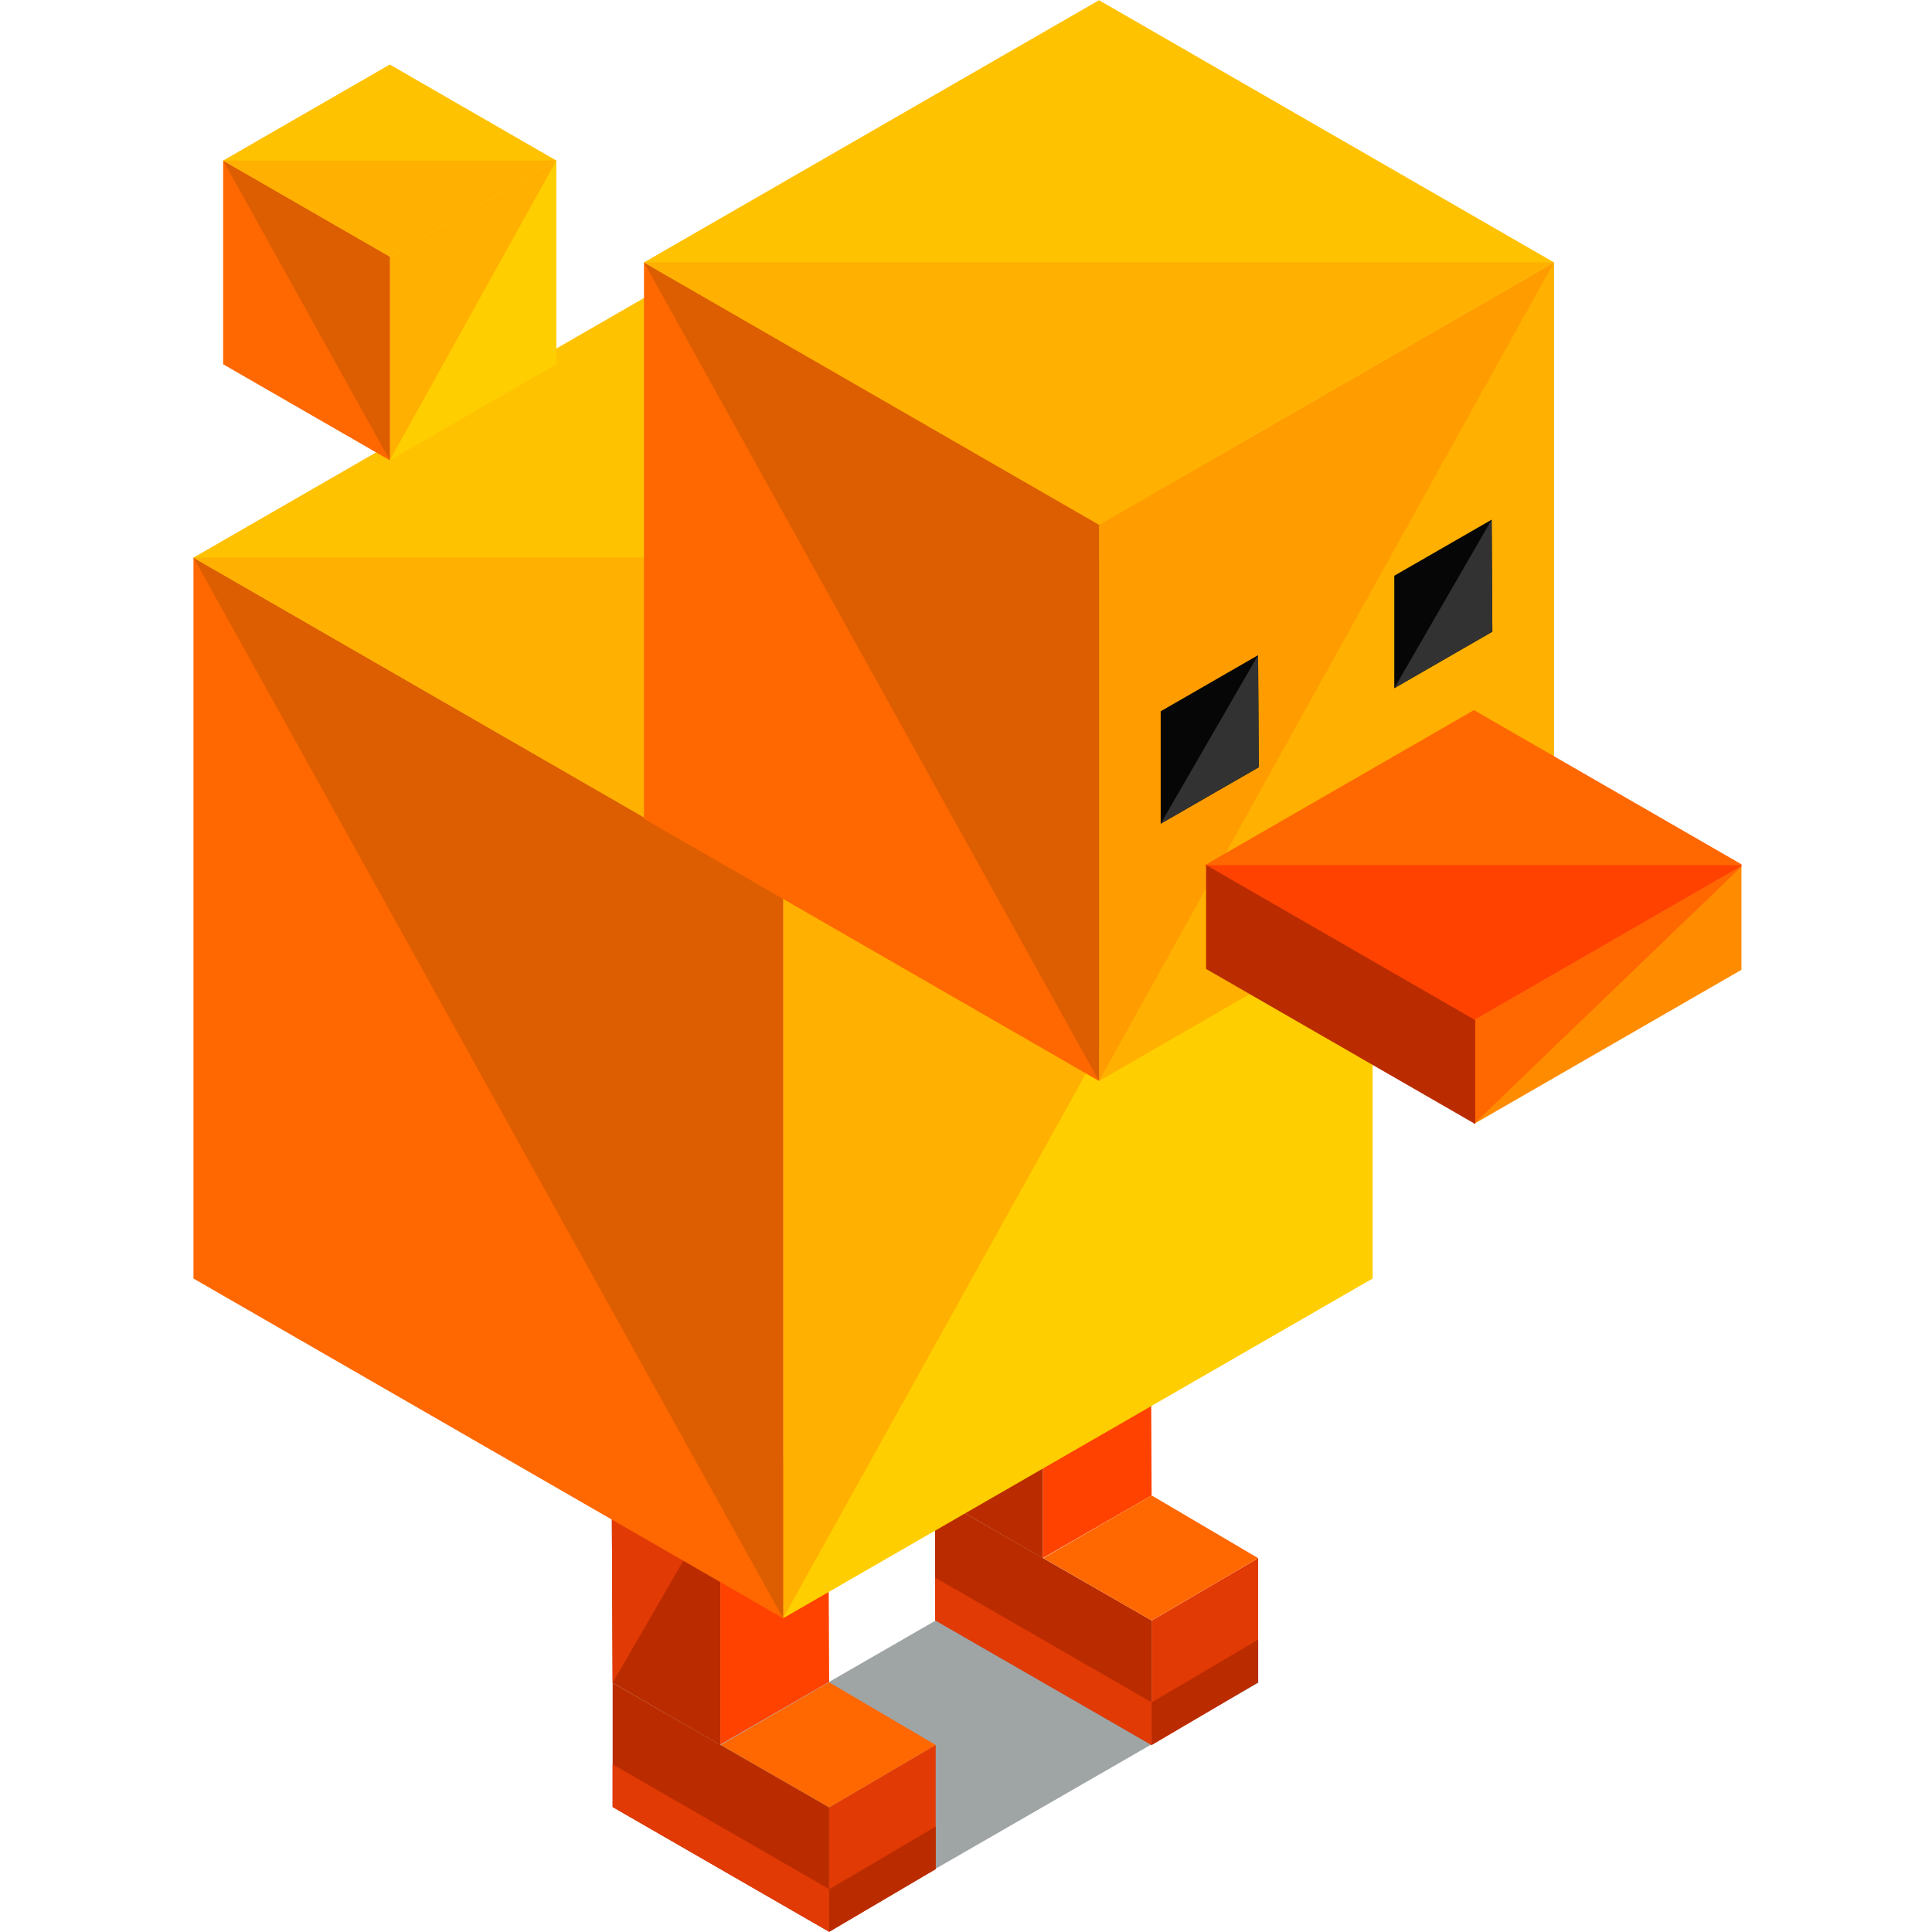 <?xml version="1.0" encoding="UTF-8"?>
<svg xmlns="http://www.w3.org/2000/svg" xmlns:xlink="http://www.w3.org/1999/xlink" width="375pt" height="375pt" viewBox="0 0 375 375" version="1.2">
<defs>
<clipPath id="clip1">
  <path d="M 37.266 108 L 152 108 L 152 315 L 37.266 315 Z M 37.266 108 "/>
</clipPath>
<clipPath id="clip2">
  <path d="M 37.266 42 L 267 42 L 267 175 L 37.266 175 Z M 37.266 42 "/>
</clipPath>
<clipPath id="clip3">
  <path d="M 37.266 108 L 267 108 L 267 175 L 37.266 175 Z M 37.266 108 "/>
</clipPath>
<clipPath id="clip4">
  <path d="M 286 167 L 338.016 167 L 338.016 219 L 286 219 Z M 286 167 "/>
</clipPath>
<clipPath id="clip5">
  <path d="M 233 137 L 338.016 137 L 338.016 199 L 233 199 Z M 233 137 "/>
</clipPath>
<clipPath id="clip6">
  <path d="M 233 167 L 338.016 167 L 338.016 199 L 233 199 Z M 233 167 "/>
</clipPath>
</defs>
<g id="surface1">
<path style=" stroke:none;fill-rule:nonzero;fill:rgb(100%,25.879%,0%);fill-opacity:1;" d="M 223.305 242.207 L 223.531 290.262 L 202.398 302.434 L 202.398 254.254 Z M 223.305 242.207 "/>
<path style=" stroke:none;fill-rule:nonzero;fill:rgb(72.939%,17.249%,0%);fill-opacity:1;" d="M 181.5 290.391 L 202.398 302.434 L 202.398 254.254 L 181.273 242.074 Z M 181.5 290.391 "/>
<path style=" stroke:none;fill-rule:nonzero;fill:rgb(79.999%,52.55%,12.16%);fill-opacity:1;" d="M 202.398 254.254 L 181.273 242.074 L 181.5 290.391 "/>
<path style=" stroke:none;fill-rule:nonzero;fill:rgb(62.349%,64.31%,64.709%);fill-opacity:1;" d="M 118.91 350.676 L 202.516 302.496 L 244.328 326.582 L 160.711 374.762 Z M 118.91 350.676 "/>
<path style=" stroke:none;fill-rule:nonzero;fill:rgb(72.939%,17.249%,0%);fill-opacity:1;" d="M 181.5 290.391 L 181.5 314.477 L 223.531 338.695 L 223.531 314.539 Z M 181.5 290.391 "/>
<path style=" stroke:none;fill-rule:nonzero;fill:rgb(88.629%,22.749%,1.959%);fill-opacity:1;" d="M 244.207 302.445 L 244.207 326.535 L 223.531 338.707 L 223.531 314.555 Z M 244.207 302.445 "/>
<path style=" stroke:none;fill-rule:nonzero;fill:rgb(100%,40.388%,0%);fill-opacity:1;" d="M 223.531 290.262 L 244.207 302.434 L 223.531 314.539 L 202.516 302.434 Z M 223.531 290.262 "/>
<path style=" stroke:none;fill-rule:nonzero;fill:rgb(100%,25.879%,0%);fill-opacity:1;" d="M 160.719 278.406 L 160.941 326.457 L 139.809 338.629 L 139.809 290.449 Z M 160.719 278.406 "/>
<path style=" stroke:none;fill-rule:nonzero;fill:rgb(72.939%,17.249%,0%);fill-opacity:1;" d="M 118.91 326.648 L 139.809 338.691 L 139.809 290.516 L 118.688 278.336 Z M 118.91 326.648 "/>
<path style=" stroke:none;fill-rule:nonzero;fill:rgb(88.629%,22.749%,1.959%);fill-opacity:1;" d="M 139.809 290.516 L 118.688 278.336 L 118.91 326.648 "/>
<path style=" stroke:none;fill-rule:nonzero;fill:rgb(72.939%,17.249%,0%);fill-opacity:1;" d="M 118.91 326.648 L 118.91 350.742 L 160.941 374.961 L 160.941 350.809 Z M 118.91 326.648 "/>
<path style=" stroke:none;fill-rule:nonzero;fill:rgb(88.629%,22.749%,1.959%);fill-opacity:1;" d="M 181.617 338.691 L 181.617 362.785 L 160.941 374.961 L 160.941 350.809 Z M 181.617 338.691 "/>
<path style=" stroke:none;fill-rule:nonzero;fill:rgb(88.629%,22.749%,1.959%);fill-opacity:1;" d="M 181.5 314.488 L 223.531 338.707 L 223.531 330.438 L 181.5 306.215 Z M 181.5 314.488 "/>
<path style=" stroke:none;fill-rule:nonzero;fill:rgb(72.939%,17.249%,0%);fill-opacity:1;" d="M 223.531 338.691 L 244.207 326.52 L 244.207 318.25 L 223.531 330.422 Z M 223.531 338.691 "/>
<path style=" stroke:none;fill-rule:nonzero;fill:rgb(88.629%,22.749%,1.959%);fill-opacity:1;" d="M 118.91 350.734 L 160.941 374.957 L 160.941 366.684 L 118.91 342.465 Z M 118.91 350.734 "/>
<path style=" stroke:none;fill-rule:nonzero;fill:rgb(72.939%,17.249%,0%);fill-opacity:1;" d="M 160.941 374.969 L 181.617 362.793 L 181.617 354.523 L 160.941 366.699 Z M 160.941 374.969 "/>
<path style=" stroke:none;fill-rule:nonzero;fill:rgb(100%,40.388%,0%);fill-opacity:1;" d="M 160.941 326.531 L 181.617 338.699 L 160.941 350.812 L 139.922 338.699 Z M 160.941 326.531 "/>
<path style=" stroke:none;fill-rule:nonzero;fill:rgb(100%,80.779%,0%);fill-opacity:1;" d="M 151.996 174.188 L 266.426 108.234 L 266.426 248.16 L 151.996 314.102 Z M 151.996 174.188 "/>
<path style=" stroke:none;fill-rule:nonzero;fill:rgb(100%,69.019%,0%);fill-opacity:1;" d="M 151.996 314.102 L 151.996 174.184 L 266.426 108.23 "/>
<g clip-path="url(#clip1)" clip-rule="nonzero">
<path style=" stroke:none;fill-rule:nonzero;fill:rgb(100%,40.388%,0%);fill-opacity:1;" d="M 37.551 108.234 L 151.996 174.188 L 151.996 314.102 L 37.551 248.16 Z M 37.551 108.234 "/>
<path style=" stroke:none;fill-rule:nonzero;fill:rgb(86.67%,36.859%,0%);fill-opacity:1;" d="M 37.551 108.234 L 151.996 174.188 L 151.996 314.102 "/>
</g>
<g clip-path="url(#clip2)" clip-rule="nonzero">
<path style=" stroke:none;fill-rule:nonzero;fill:rgb(100%,76.079%,0%);fill-opacity:1;" d="M 37.551 108.234 L 151.996 42.289 L 266.426 108.234 L 151.996 174.188 Z M 37.551 108.234 "/>
</g>
<g clip-path="url(#clip3)" clip-rule="nonzero">
<path style=" stroke:none;fill-rule:nonzero;fill:rgb(100%,69.019%,0%);fill-opacity:1;" d="M 266.426 108.234 L 151.996 174.188 L 37.551 108.234 "/>
</g>
<path style=" stroke:none;fill-rule:nonzero;fill:rgb(100%,80.779%,0%);fill-opacity:1;" d="M 75.656 49.801 L 107.992 31.164 L 107.992 70.703 L 75.656 89.34 Z M 75.656 49.801 "/>
<path style=" stroke:none;fill-rule:nonzero;fill:rgb(100%,69.019%,0%);fill-opacity:1;" d="M 75.656 89.34 L 75.656 49.801 L 107.992 31.164 "/>
<path style=" stroke:none;fill-rule:nonzero;fill:rgb(100%,40.388%,0%);fill-opacity:1;" d="M 43.312 31.164 L 75.656 49.801 L 75.656 89.34 L 43.312 70.703 Z M 43.312 31.164 "/>
<path style=" stroke:none;fill-rule:nonzero;fill:rgb(86.67%,36.859%,0%);fill-opacity:1;" d="M 43.312 31.164 L 75.656 49.801 L 75.656 89.34 "/>
<path style=" stroke:none;fill-rule:nonzero;fill:rgb(100%,76.079%,0%);fill-opacity:1;" d="M 43.312 31.164 L 75.656 12.527 L 107.992 31.164 L 75.656 49.801 Z M 43.312 31.164 "/>
<path style=" stroke:none;fill-rule:nonzero;fill:rgb(100%,69.019%,0%);fill-opacity:1;" d="M 107.992 31.164 L 75.656 49.801 L 43.312 31.164 "/>
<path style=" stroke:none;fill-rule:nonzero;fill:rgb(100%,69.019%,0%);fill-opacity:1;" d="M 213.32 101.828 L 301.633 50.934 L 301.633 158.922 L 213.32 209.812 Z M 213.32 101.828 "/>
<path style=" stroke:none;fill-rule:nonzero;fill:rgb(100%,61.569%,0%);fill-opacity:1;" d="M 213.32 209.812 L 213.32 101.828 L 301.633 50.934 "/>
<path style=" stroke:none;fill-rule:nonzero;fill:rgb(100%,40.388%,0%);fill-opacity:1;" d="M 124.996 50.934 L 213.32 101.828 L 213.32 209.812 L 124.996 158.922 Z M 124.996 50.934 "/>
<path style=" stroke:none;fill-rule:nonzero;fill:rgb(86.67%,36.859%,0%);fill-opacity:1;" d="M 124.996 50.934 L 213.32 101.828 L 213.32 209.812 "/>
<path style=" stroke:none;fill-rule:nonzero;fill:rgb(100%,76.079%,0%);fill-opacity:1;" d="M 124.996 50.934 L 213.32 0.039 L 301.633 50.934 L 213.32 101.828 Z M 124.996 50.934 "/>
<path style=" stroke:none;fill-rule:nonzero;fill:rgb(100%,69.019%,0%);fill-opacity:1;" d="M 301.625 50.934 L 213.316 101.828 L 124.988 50.934 "/>
<path style=" stroke:none;fill-rule:nonzero;fill:rgb(2.75%,2.35%,2.35%);fill-opacity:1;" d="M 225.289 138.059 L 225.289 159.883 L 244.328 148.918 L 244.191 127.168 Z M 225.289 138.059 "/>
<path style=" stroke:none;fill-rule:nonzero;fill:rgb(2.75%,2.35%,2.35%);fill-opacity:1;" d="M 270.629 111.75 L 270.629 133.578 L 289.664 122.609 L 289.531 100.867 Z M 270.629 111.75 "/>
<path style=" stroke:none;fill-rule:nonzero;fill:rgb(20%,19.609%,19.609%);fill-opacity:1;" d="M 225.289 159.883 L 244.328 148.918 L 244.191 127.168 "/>
<path style=" stroke:none;fill-rule:nonzero;fill:rgb(20%,19.609%,19.609%);fill-opacity:1;" d="M 270.629 133.578 L 289.664 122.609 L 289.531 100.867 "/>
<g clip-path="url(#clip4)" clip-rule="nonzero">
<path style=" stroke:none;fill-rule:nonzero;fill:rgb(100%,54.509%,0%);fill-opacity:1;" d="M 286.094 198.02 L 286.094 218.16 L 338.309 188.07 L 338.309 167.926 Z M 286.094 198.02 "/>
<path style=" stroke:none;fill-rule:nonzero;fill:rgb(100%,40.388%,0%);fill-opacity:1;" d="M 338.301 167.926 L 286.086 198.02 L 286.086 218.16 "/>
</g>
<g clip-path="url(#clip5)" clip-rule="nonzero">
<path style=" stroke:none;fill-rule:nonzero;fill:rgb(100%,40.388%,0%);fill-opacity:1;" d="M 233.867 167.926 L 286.094 137.836 L 338.309 167.926 L 286.094 198.02 Z M 233.867 167.926 "/>
</g>
<g clip-path="url(#clip6)" clip-rule="nonzero">
<path style=" stroke:none;fill-rule:nonzero;fill:rgb(100%,25.879%,0%);fill-opacity:1;" d="M 338.301 167.926 L 286.086 198.02 L 233.859 167.926 "/>
</g>
<path style=" stroke:none;fill-rule:nonzero;fill:rgb(72.939%,17.249%,0%);fill-opacity:1;" d="M 286.316 198.02 L 286.316 218.16 L 234.098 188.07 L 234.098 167.926 Z M 286.316 198.02 "/>
<path style=" stroke:none;fill-rule:nonzero;fill:rgb(72.939%,17.249%,0%);fill-opacity:1;" d="M 234.098 167.926 L 286.316 198.02 L 286.316 218.16 "/>
</g>
</svg>
